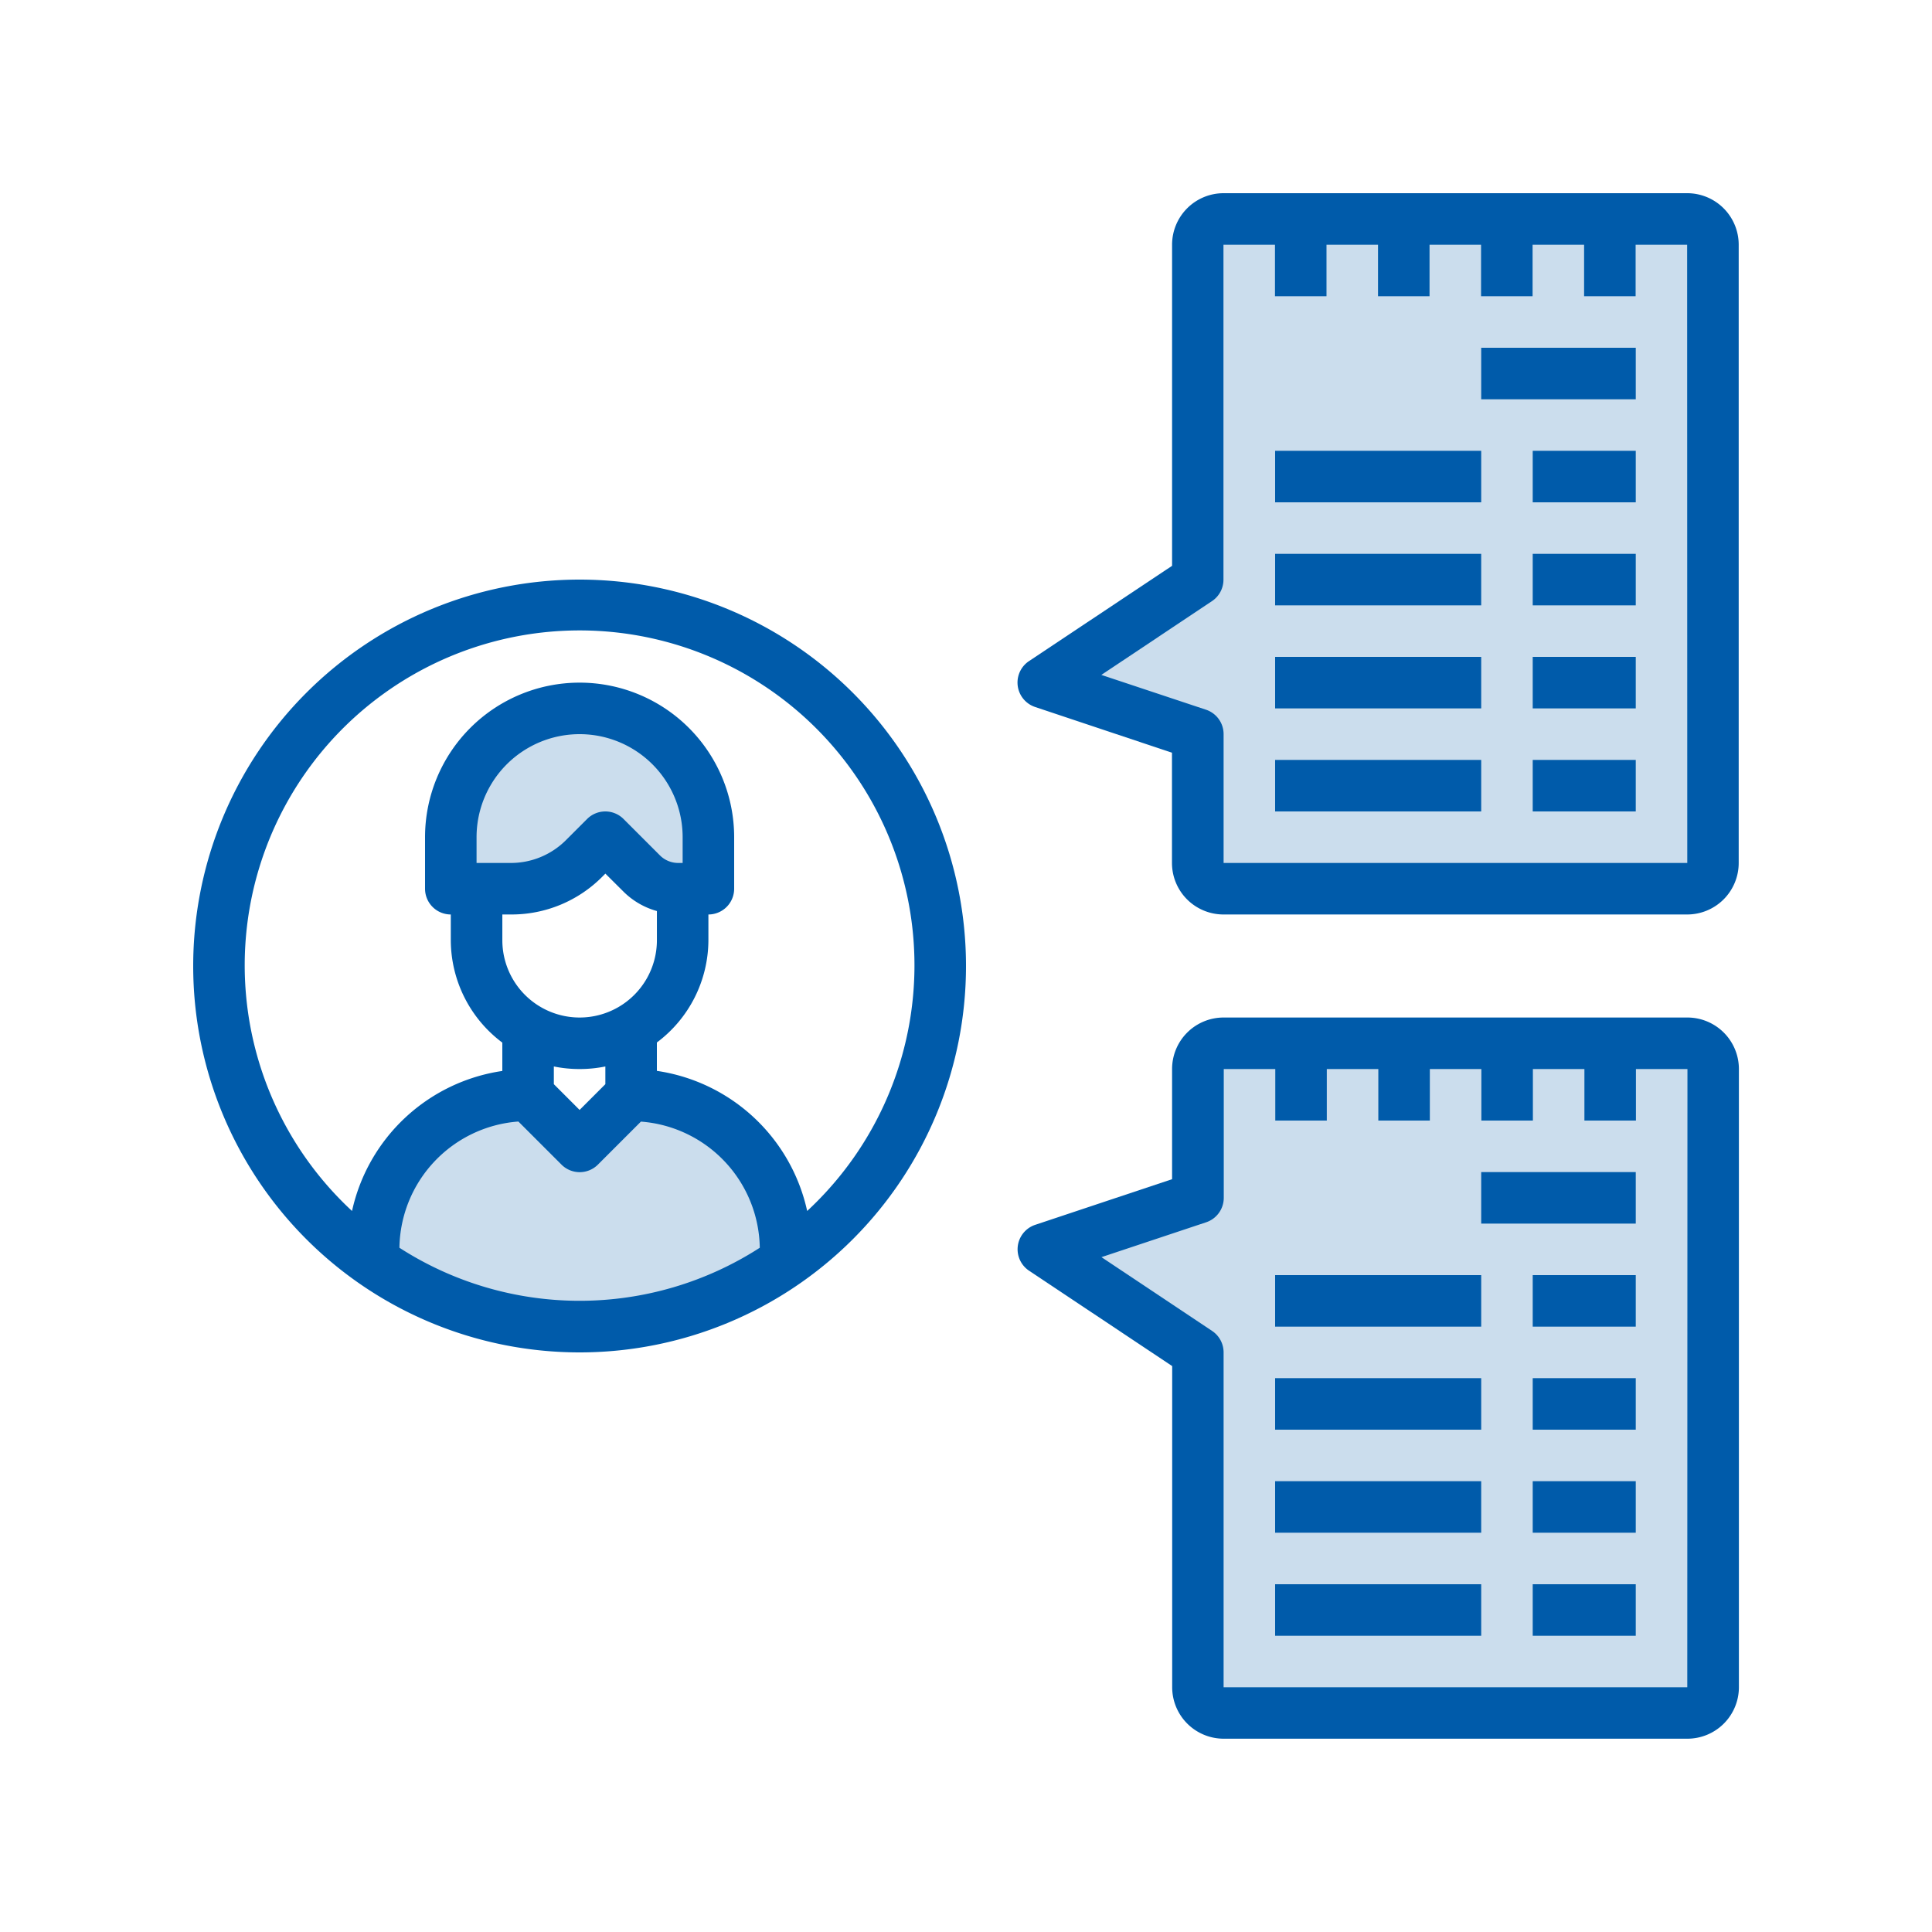 <svg id="invoice-ic-2" xmlns="http://www.w3.org/2000/svg" width="96" height="96" viewBox="0 0 96 96">
  <rect id="Rectangle_15" data-name="Rectangle 15" width="96" height="96" fill="#cbdded" opacity="0"/>
  <g id="Group_16" data-name="Group 16" transform="translate(9.6 9.6)">
    <path id="Path_91" data-name="Path 91" d="M51.413,98.347v.614a17.867,17.867,0,0,1-20.48,0v-.614a7.68,7.68,0,0,1,7.68-7.68l2.56,2.56,2.56-2.56A7.68,7.68,0,0,1,51.413,98.347Z" transform="translate(-21.973 -45.867)" fill="#cbdded"/>
    <path id="Path_92" data-name="Path 92" d="M50.133,65.067v2.56h-1.5a2.569,2.569,0,0,1-1.818-.755l-1.8-1.8-1.062,1.063a5.12,5.12,0,0,1-3.623,1.5h-3v-2.56a6.4,6.4,0,0,1,12.8,0Z" transform="translate(-24.533 -33.067)" fill="#cbdded"/>
    <path id="Path_93" data-name="Path 93" d="M104.32,86.4H118.4a1.28,1.28,0,0,1,1.28,1.28V118.4a1.28,1.28,0,0,1-1.28,1.28H95.36a1.28,1.28,0,0,1-1.28-1.28V101.76L86.4,96.64l7.68-2.56v-6.4a1.28,1.28,0,0,1,1.28-1.28Z" transform="translate(-44.16 -44.16)" fill="#cbdded"/>
    <path id="Path_94" data-name="Path 94" d="M118.4,18.133H95.36a1.28,1.28,0,0,0-1.28,1.28v16.64l-7.68,5.12,7.68,2.56v6.4a1.28,1.28,0,0,0,1.28,1.28H118.4a1.28,1.28,0,0,0,1.28-1.28V19.413A1.28,1.28,0,0,0,118.4,18.133Z" transform="translate(-44.16 -16.853)" fill="#cbdded"/>
    <g id="Group_15" data-name="Group 15">
      <path id="Path_95" data-name="Path 95" d="M35.2,48A19.2,19.2,0,1,0,54.4,67.2,19.2,19.2,0,0,0,35.2,48ZM26.247,81.2a6.385,6.385,0,0,1,5.911-6.272L34.3,77.069a1.279,1.279,0,0,0,1.81,0l2.137-2.137A6.385,6.385,0,0,1,44.153,81.2,16.523,16.523,0,0,1,26.247,81.2ZM40.32,62.08H40.1a1.283,1.283,0,0,1-.907-.375l-1.81-1.81a1.28,1.28,0,0,0-1.81,0l-1.061,1.061A3.869,3.869,0,0,1,31.8,62.08H30.08V60.8a5.12,5.12,0,0,1,10.24,0ZM31.8,64.64a6.355,6.355,0,0,0,4.525-1.874l.156-.156.905.9a3.785,3.785,0,0,0,1.655.959V65.92a3.84,3.84,0,1,1-7.68,0h0V64.64Zm3.4,7.68a6.368,6.368,0,0,0,1.28-.128v.88l-1.28,1.28-1.28-1.28v-.88A6.368,6.368,0,0,0,35.2,72.32Zm11.308,7.053a8.979,8.979,0,0,0-7.468-6.962V71A6.37,6.37,0,0,0,41.6,65.92V64.64a1.28,1.28,0,0,0,1.28-1.28V60.8a7.68,7.68,0,0,0-15.36,0v2.56a1.28,1.28,0,0,0,1.28,1.28v1.28a6.373,6.373,0,0,0,2.56,5.087v1.408a8.98,8.98,0,0,0-7.468,6.958,16.64,16.64,0,1,1,23.515-.9Q46.975,78.94,46.508,79.373Z" transform="translate(-16 -28.8)" fill="#005baa"/>
      <path id="Path_96" data-name="Path 96" d="M122.667,28.8h7.68v2.56h-7.68Z" transform="translate(-58.667 -21.12)" fill="#005baa"/>
      <path id="Path_97" data-name="Path 97" d="M126.933,37.333h5.12v2.56h-5.12Z" transform="translate(-60.373 -24.533)" fill="#005baa"/>
      <path id="Path_98" data-name="Path 98" d="M105.6,37.333h10.24v2.56H105.6Z" transform="translate(-51.84 -24.533)" fill="#005baa"/>
      <path id="Path_99" data-name="Path 99" d="M126.933,45.867h5.12v2.56h-5.12Z" transform="translate(-60.373 -27.947)" fill="#005baa"/>
      <path id="Path_100" data-name="Path 100" d="M105.6,45.867h10.24v2.56H105.6Z" transform="translate(-51.84 -27.947)" fill="#005baa"/>
      <path id="Path_101" data-name="Path 101" d="M126.933,54.4h5.12v2.56h-5.12Z" transform="translate(-60.373 -31.36)" fill="#005baa"/>
      <path id="Path_102" data-name="Path 102" d="M105.6,54.4h10.24v2.56H105.6Z" transform="translate(-51.84 -31.36)" fill="#005baa"/>
      <path id="Path_103" data-name="Path 103" d="M126.933,62.933h5.12v2.56h-5.12Z" transform="translate(-60.373 -34.773)" fill="#005baa"/>
      <path id="Path_104" data-name="Path 104" d="M105.6,62.933h10.24v2.56H105.6Z" transform="translate(-51.84 -34.773)" fill="#005baa"/>
      <path id="Path_105" data-name="Path 105" d="M122.667,97.067h7.68v2.56h-7.68Z" transform="translate(-58.667 -48.427)" fill="#005baa"/>
      <path id="Path_106" data-name="Path 106" d="M126.933,105.6h5.12v2.56h-5.12Z" transform="translate(-60.373 -51.84)" fill="#005baa"/>
      <path id="Path_107" data-name="Path 107" d="M105.6,105.6h10.24v2.56H105.6Z" transform="translate(-51.84 -51.84)" fill="#005baa"/>
      <path id="Path_108" data-name="Path 108" d="M126.933,114.133h5.12v2.56h-5.12Z" transform="translate(-60.373 -55.253)" fill="#005baa"/>
      <path id="Path_109" data-name="Path 109" d="M105.6,114.133h10.24v2.56H105.6Z" transform="translate(-51.84 -55.253)" fill="#005baa"/>
      <path id="Path_110" data-name="Path 110" d="M126.933,122.667h5.12v2.56h-5.12Z" transform="translate(-60.373 -58.667)" fill="#005baa"/>
      <path id="Path_111" data-name="Path 111" d="M105.6,122.667h10.24v2.56H105.6Z" transform="translate(-51.84 -58.667)" fill="#005baa"/>
      <path id="Path_112" data-name="Path 112" d="M126.933,131.2h5.12v2.56h-5.12Z" transform="translate(-60.373 -62.08)" fill="#005baa"/>
      <path id="Path_113" data-name="Path 113" d="M105.6,131.2h10.24v2.56H105.6Z" transform="translate(-51.84 -62.08)" fill="#005baa"/>
      <path id="Path_114" data-name="Path 114" d="M117.546,16H94.506a2.56,2.56,0,0,0-2.56,2.56V34.515l-7.111,4.736a1.28,1.28,0,0,0,.306,2.279l6.8,2.272V49.28a2.56,2.56,0,0,0,2.56,2.56h23.04a2.56,2.56,0,0,0,2.56-2.56V18.56A2.56,2.56,0,0,0,117.546,16Zm0,33.28H94.506v-6.4a1.279,1.279,0,0,0-.875-1.215l-5.2-1.729,5.5-3.668a1.279,1.279,0,0,0,.568-1.067V18.56h2.56v2.56h2.56V18.56h2.56v2.56h2.56V18.56h2.56v2.56h2.56V18.56h2.56v2.56h2.56V18.56h2.56Z" transform="translate(-43.306 -16)" fill="#005baa"/>
      <path id="Path_115" data-name="Path 115" d="M117.546,84.267H94.506a2.56,2.56,0,0,0-2.56,2.56V92.3l-6.8,2.268a1.28,1.28,0,0,0-.306,2.28l7.111,4.739v15.955a2.56,2.56,0,0,0,2.56,2.56h23.04a2.56,2.56,0,0,0,2.56-2.56V86.827a2.56,2.56,0,0,0-2.56-2.56Zm0,33.28H94.506v-16.64a1.281,1.281,0,0,0-.569-1.065l-5.5-3.668,5.2-1.732a1.281,1.281,0,0,0,.877-1.215v-6.4h2.56v2.56h2.56v-2.56h2.56v2.56h2.56v-2.56h2.56v2.56h2.56v-2.56h2.56v2.56h2.56v-2.56h2.56Z" transform="translate(-43.306 -43.307)" fill="#005baa"/>
    </g>
  </g>
</svg>
